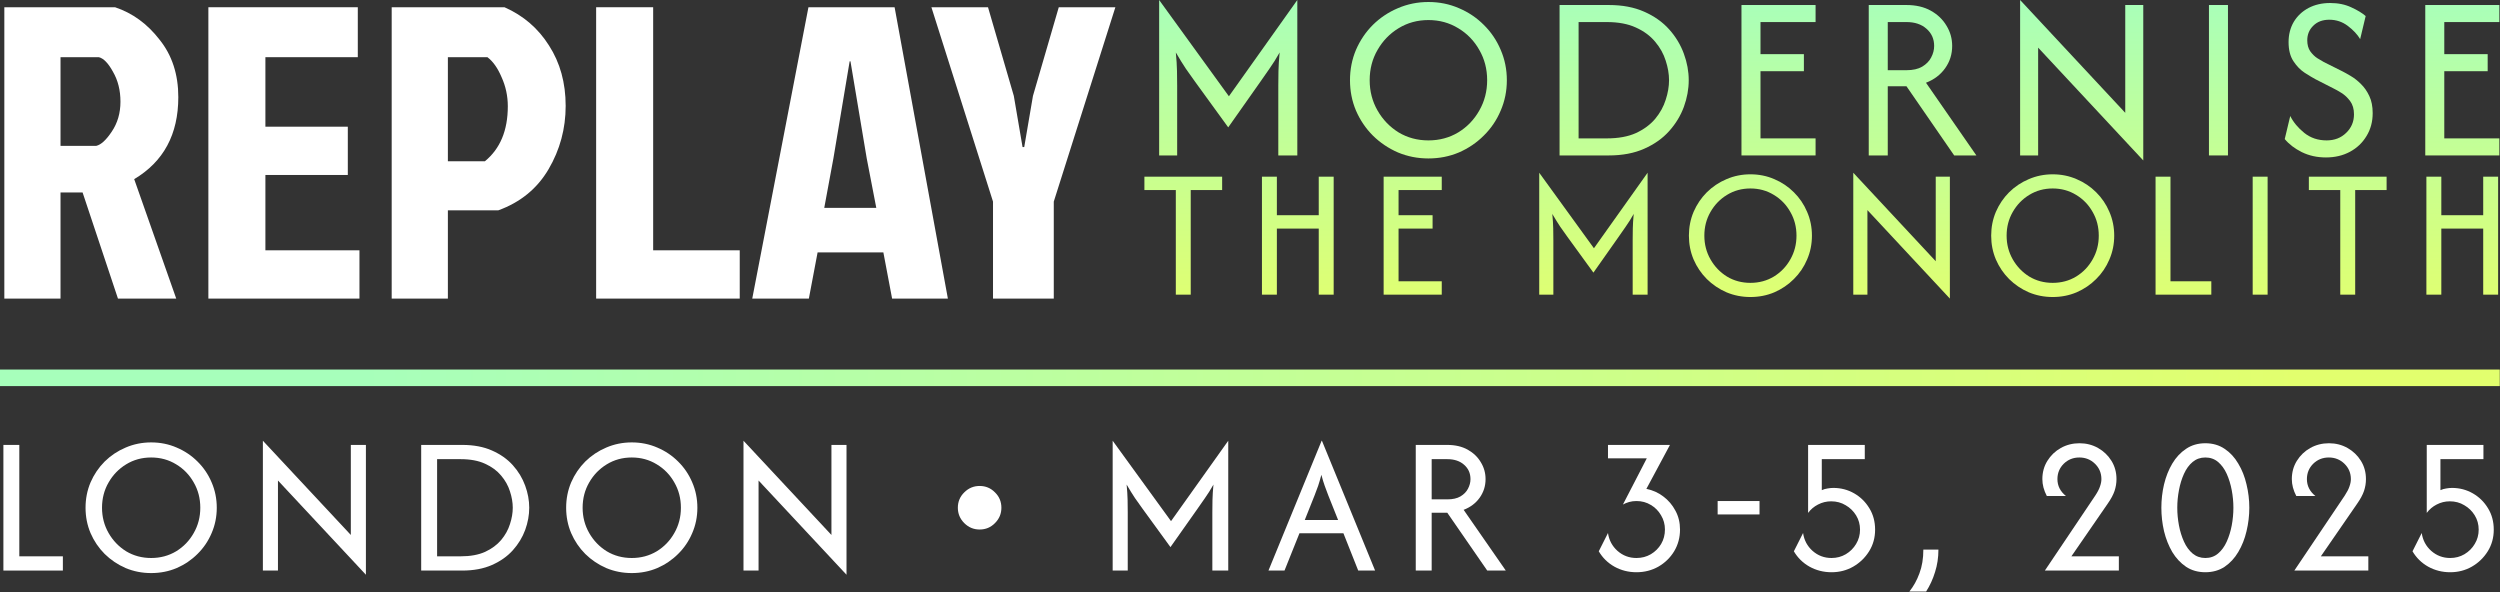 <svg width="2114" height="501" viewBox="0 0 2114 501" fill="none" xmlns="http://www.w3.org/2000/svg">
<rect x="0" y="0" width="2114" height="501" fill="#333333" stroke="none"/>
<path d="M2.875 482.465V376.225H16.331V470.424H53.161V482.465H2.875Z" fill="white"/>
<path d="M127.821 484.589C120.187 484.589 112.986 483.173 106.218 480.34C99.529 477.428 93.627 473.454 88.512 468.417C83.475 463.381 79.501 457.518 76.589 450.829C73.756 444.14 72.34 436.978 72.34 429.345C72.34 421.711 73.756 414.55 76.589 407.861C79.501 401.172 83.475 395.309 88.512 390.272C93.627 385.236 99.529 381.301 106.218 378.468C112.986 375.556 120.187 374.1 127.821 374.1C135.533 374.1 142.733 375.556 149.423 378.468C156.112 381.301 161.975 385.236 167.011 390.272C172.126 395.309 176.101 401.172 178.934 407.861C181.845 414.55 183.301 421.711 183.301 429.345C183.301 436.978 181.845 444.14 178.934 450.829C176.101 457.518 172.126 463.381 167.011 468.417C161.975 473.454 156.112 477.428 149.423 480.34C142.733 483.173 135.533 484.589 127.821 484.589ZM127.821 471.841C135.611 471.841 142.655 469.952 148.95 466.175C155.246 462.318 160.204 457.164 163.824 450.711C167.523 444.258 169.372 437.136 169.372 429.345C169.372 421.475 167.523 414.353 163.824 407.979C160.204 401.526 155.246 396.41 148.95 392.633C142.655 388.777 135.611 386.849 127.821 386.849C120.03 386.849 112.986 388.777 106.691 392.633C100.474 396.41 95.516 401.526 91.817 407.979C88.118 414.353 86.269 421.475 86.269 429.345C86.269 437.136 88.118 444.258 91.817 450.711C95.516 457.164 100.474 462.318 106.691 466.175C112.986 469.952 120.03 471.841 127.821 471.841Z" fill="white"/>
<path d="M309.409 486.006L235.042 406.326V482.465H222.293V372.684L296.661 452.363V376.225H309.409V486.006Z" fill="white"/>
<path d="M356.155 482.465V376.225H390.978C400.579 376.225 408.921 377.799 416.003 380.947C423.165 384.095 429.067 388.265 433.71 393.459C438.353 398.653 441.815 404.398 444.098 410.694C446.38 416.911 447.521 423.128 447.521 429.345C447.521 435.562 446.38 441.818 444.098 448.114C441.815 454.331 438.353 460.036 433.71 465.23C429.067 470.424 423.165 474.595 416.003 477.743C408.921 480.891 400.579 482.465 390.978 482.465H356.155ZM369.612 470.424H389.561C397.746 470.424 404.632 469.165 410.219 466.647C415.806 464.05 420.331 460.705 423.794 456.613C427.257 452.442 429.736 447.956 431.231 443.156C432.805 438.355 433.592 433.752 433.592 429.345C433.592 424.938 432.805 420.334 431.231 415.534C429.736 410.733 427.257 406.287 423.794 402.195C420.331 398.024 415.806 394.679 410.219 392.161C404.632 389.564 397.746 388.265 389.561 388.265H369.612V470.424Z" fill="white"/>
<path d="M534.221 484.589C526.587 484.589 519.386 483.173 512.619 480.34C505.929 477.428 500.027 473.454 494.912 468.417C489.875 463.381 485.901 457.518 482.99 450.829C480.156 444.14 478.74 436.978 478.74 429.345C478.74 421.711 480.156 414.55 482.99 407.861C485.901 401.172 489.875 395.309 494.912 390.272C500.027 385.236 505.929 381.301 512.619 378.468C519.386 375.556 526.587 374.1 534.221 374.1C541.933 374.1 549.134 375.556 555.823 378.468C562.512 381.301 568.375 385.236 573.411 390.272C578.527 395.309 582.501 401.172 585.334 407.861C588.246 414.55 589.701 421.711 589.701 429.345C589.701 436.978 588.246 444.14 585.334 450.829C582.501 457.518 578.527 463.381 573.411 468.417C568.375 473.454 562.512 477.428 555.823 480.34C549.134 483.173 541.933 484.589 534.221 484.589ZM534.221 471.841C542.012 471.841 549.055 469.952 555.351 466.175C561.646 462.318 566.604 457.164 570.224 450.711C573.923 444.258 575.772 437.136 575.772 429.345C575.772 421.475 573.923 414.353 570.224 407.979C566.604 401.526 561.646 396.41 555.351 392.633C549.055 388.777 542.012 386.849 534.221 386.849C526.43 386.849 519.386 388.777 513.091 392.633C506.874 396.41 501.916 401.526 498.217 407.979C494.519 414.353 492.669 421.475 492.669 429.345C492.669 437.136 494.519 444.258 498.217 450.711C501.916 457.164 506.874 462.318 513.091 466.175C519.386 469.952 526.43 471.841 534.221 471.841Z" fill="white"/>
<path d="M715.809 486.006L641.442 406.326V482.465H628.693V372.684L703.061 452.363V376.225H715.809V486.006Z" fill="white"/>
<path d="M828.368 447.76C823.332 447.76 819.003 445.95 815.383 442.33C811.763 438.71 809.953 434.381 809.953 429.345C809.953 424.23 811.763 419.901 815.383 416.36C819.003 412.74 823.332 410.93 828.368 410.93C833.483 410.93 837.812 412.74 841.353 416.36C844.973 419.901 846.783 424.23 846.783 429.345C846.783 434.381 844.973 438.71 841.353 442.33C837.812 445.95 833.483 447.76 828.368 447.76Z" fill="white"/>
<path d="M940.872 482.465V372.684L990.214 440.677L1038.61 372.684V482.465H1025.16V433.358C1025.16 430.132 1025.19 426.63 1025.27 422.852C1025.35 418.996 1025.63 414.629 1026.1 409.749C1023.66 414.078 1021.26 417.895 1018.9 421.2C1016.62 424.426 1014.53 427.417 1012.64 430.171L989.742 462.633L966.133 430.171C964.166 427.417 962.041 424.426 959.759 421.2C957.555 417.895 955.194 414.078 952.676 409.749C953.148 414.629 953.424 418.996 953.502 422.852C953.581 426.63 953.62 430.132 953.62 433.358V482.465H940.872Z" fill="white"/>
<path d="M1072.61 482.465L1117.58 372.684H1117.82L1162.79 482.465H1148.51L1136 450.947H1098.81L1086.18 482.465H1072.61ZM1103.3 439.733H1131.51L1123.13 418.721C1122.11 416.045 1121.13 413.409 1120.18 410.812C1119.24 408.215 1118.29 405.106 1117.35 401.486C1116.4 405.106 1115.5 408.215 1114.63 410.812C1113.77 413.33 1112.78 415.966 1111.68 418.721L1103.3 439.733Z" fill="white"/>
<path d="M1197.16 482.465V376.225H1223.84C1230.53 376.225 1236.28 377.563 1241.08 380.238C1245.88 382.914 1249.58 386.455 1252.17 390.862C1254.85 395.191 1256.19 399.952 1256.19 405.146C1256.19 410.969 1254.53 416.203 1251.23 420.846C1247.92 425.489 1243.4 428.912 1237.65 431.115L1273.3 482.465H1257.6L1223.84 433.594H1210.62V482.465H1197.16ZM1210.62 422.262H1223.84C1228.41 422.262 1232.11 421.436 1234.94 419.783C1237.85 418.052 1239.97 415.888 1241.31 413.291C1242.73 410.615 1243.44 407.9 1243.44 405.146C1243.44 400.188 1241.63 396.135 1238.01 392.987C1234.47 389.839 1229.74 388.265 1223.84 388.265H1210.62V422.262Z" fill="white"/>
<path d="M1383.79 483.881C1377.02 483.881 1370.81 482.307 1365.14 479.159C1359.55 476.012 1355.15 471.683 1351.92 466.175L1359.71 450.711C1360.58 456.77 1363.25 461.807 1367.74 465.82C1372.3 469.834 1377.65 471.841 1383.79 471.841C1388.28 471.841 1392.33 470.778 1395.95 468.653C1399.65 466.45 1402.56 463.538 1404.69 459.918C1406.81 456.298 1407.87 452.245 1407.87 447.76C1407.87 443.353 1406.77 439.339 1404.57 435.719C1402.44 432.02 1399.57 429.109 1395.95 426.984C1392.33 424.78 1388.28 423.679 1383.79 423.679C1381.59 423.679 1379.5 423.954 1377.54 424.505C1375.65 425.056 1373.92 425.764 1372.34 426.63L1392.53 387.557H1359.71V376.225H1412.12L1392.17 413.409C1397.45 414.432 1402.21 416.557 1406.46 419.783C1410.78 423.01 1414.21 427.023 1416.73 431.824C1419.32 436.545 1420.62 441.857 1420.62 447.76C1420.62 454.528 1418.97 460.666 1415.66 466.175C1412.36 471.605 1407.91 475.933 1402.32 479.159C1396.74 482.307 1390.56 483.881 1383.79 483.881Z" fill="white"/>
<path d="M1452.44 435.011V423.679H1487.85V435.011H1452.44Z" fill="white"/>
<path d="M1548.76 483.881C1541.99 483.881 1535.78 482.307 1530.11 479.159C1524.52 476.012 1520.12 471.683 1516.89 466.175L1524.68 450.711C1525.55 456.77 1528.22 461.807 1532.71 465.82C1537.27 469.834 1542.62 471.841 1548.76 471.841C1553.17 471.841 1557.18 470.778 1560.8 468.653C1564.5 466.45 1567.41 463.538 1569.54 459.918C1571.74 456.298 1572.84 452.285 1572.84 447.878C1572.84 443.471 1571.74 439.457 1569.54 435.837C1567.33 432.217 1564.38 429.345 1560.68 427.22C1557.06 425.017 1552.97 423.915 1548.41 423.915C1544.47 423.915 1540.77 424.82 1537.31 426.63C1533.93 428.361 1531.13 430.722 1528.93 433.712V376.225H1576.86V388.265H1540.5V414.471C1542.07 413.763 1543.69 413.291 1545.34 413.055C1547.07 412.74 1548.72 412.583 1550.3 412.583C1556.67 412.583 1562.53 414.117 1567.89 417.186C1573.24 420.255 1577.53 424.466 1580.75 429.817C1583.98 435.09 1585.59 441.11 1585.59 447.878C1585.59 454.646 1583.9 460.745 1580.52 466.175C1577.13 471.605 1572.65 475.933 1567.06 479.159C1561.55 482.307 1555.45 483.881 1548.76 483.881Z" fill="white"/>
<path d="M1614.58 500.171C1618.12 495.764 1620.95 490.649 1623.07 484.826C1625.28 479.002 1626.38 472.313 1626.38 464.758H1639.13C1639.13 471.447 1638.18 477.743 1636.3 483.645C1634.49 489.626 1631.97 495.135 1628.74 500.171H1614.58Z" fill="white"/>
<path d="M1729.14 482.465L1771.75 419.075C1773.72 416.084 1775.06 413.488 1775.77 411.284C1776.56 409.081 1776.95 407.034 1776.95 405.146C1776.95 400.03 1775.14 395.702 1771.52 392.161C1767.9 388.62 1763.49 386.849 1758.3 386.849C1753.1 386.849 1748.7 388.62 1745.08 392.161C1741.54 395.702 1739.76 400.03 1739.76 405.146C1739.76 410.812 1742.17 415.573 1746.97 419.429H1730.79C1728.28 414.629 1727.02 409.868 1727.02 405.146C1727.02 399.401 1728.43 394.246 1731.27 389.682C1734.1 385.118 1737.88 381.498 1742.6 378.822C1747.4 376.146 1752.67 374.808 1758.42 374.808C1764.16 374.808 1769.39 376.146 1774.12 378.822C1778.84 381.498 1782.61 385.118 1785.45 389.682C1788.28 394.246 1789.7 399.401 1789.7 405.146C1789.7 408.53 1789.15 411.874 1788.05 415.179C1786.94 418.406 1785.02 421.987 1782.26 425.922L1751.57 470.424H1791.7V482.465H1729.14Z" fill="white"/>
<path d="M1864.84 483.881C1858.62 483.881 1853.19 482.347 1848.55 479.277C1843.9 476.13 1840.01 471.959 1836.86 466.765C1833.79 461.492 1831.47 455.629 1829.9 449.176C1828.4 442.644 1827.65 436.034 1827.65 429.345C1827.65 422.656 1828.4 416.084 1829.9 409.631C1831.47 403.1 1833.79 397.237 1836.86 392.043C1840.01 386.77 1843.9 382.599 1848.55 379.53C1853.19 376.382 1858.62 374.808 1864.84 374.808C1871.05 374.808 1876.48 376.382 1881.13 379.53C1885.77 382.599 1889.63 386.77 1892.69 392.043C1895.84 397.237 1898.16 403.1 1899.66 409.631C1901.23 416.084 1902.02 422.656 1902.02 429.345C1902.02 436.034 1901.23 442.644 1899.66 449.176C1898.16 455.629 1895.84 461.492 1892.69 466.765C1889.63 471.959 1885.77 476.13 1881.13 479.277C1876.48 482.347 1871.05 483.881 1864.84 483.881ZM1864.84 471.841C1869.01 471.841 1872.59 470.582 1875.58 468.063C1878.57 465.545 1881.01 462.2 1882.9 458.03C1884.79 453.859 1886.2 449.294 1887.15 444.336C1888.09 439.3 1888.56 434.303 1888.56 429.345C1888.56 424.387 1888.09 419.429 1887.15 414.471C1886.2 409.435 1884.79 404.831 1882.9 400.66C1881.01 396.489 1878.57 393.145 1875.58 390.626C1872.59 388.108 1869.01 386.849 1864.84 386.849C1860.74 386.849 1857.16 388.108 1854.09 390.626C1851.1 393.145 1848.66 396.489 1846.78 400.66C1844.89 404.831 1843.47 409.435 1842.53 414.471C1841.58 419.429 1841.11 424.387 1841.11 429.345C1841.11 434.303 1841.58 439.3 1842.53 444.336C1843.47 449.294 1844.89 453.859 1846.78 458.03C1848.66 462.2 1851.1 465.545 1854.09 468.063C1857.16 470.582 1860.74 471.841 1864.84 471.841Z" fill="white"/>
<path d="M1940.09 482.465L1982.71 419.075C1984.67 416.084 1986.01 413.488 1986.72 411.284C1987.51 409.081 1987.9 407.034 1987.9 405.146C1987.9 400.03 1986.09 395.702 1982.47 392.161C1978.85 388.62 1974.44 386.849 1969.25 386.849C1964.06 386.849 1959.65 388.62 1956.03 392.161C1952.49 395.702 1950.72 400.03 1950.72 405.146C1950.72 410.812 1953.12 415.573 1957.92 419.429H1941.75C1939.23 414.629 1937.97 409.868 1937.97 405.146C1937.97 399.401 1939.38 394.246 1942.22 389.682C1945.05 385.118 1948.83 381.498 1953.55 378.822C1958.35 376.146 1963.62 374.808 1969.37 374.808C1975.11 374.808 1980.35 376.146 1985.07 378.822C1989.79 381.498 1993.57 385.118 1996.4 389.682C1999.23 394.246 2000.65 399.401 2000.65 405.146C2000.65 408.53 2000.1 411.874 1999 415.179C1997.9 418.406 1995.97 421.987 1993.21 425.922L1962.52 470.424H2002.66V482.465H1940.09Z" fill="white"/>
<path d="M2071.89 483.881C2065.13 483.881 2058.91 482.307 2053.24 479.159C2047.65 476.012 2043.25 471.683 2040.02 466.175L2047.81 450.711C2048.68 456.77 2051.35 461.807 2055.84 465.82C2060.4 469.834 2065.75 471.841 2071.89 471.841C2076.3 471.841 2080.31 470.778 2083.93 468.653C2087.63 466.45 2090.54 463.538 2092.67 459.918C2094.87 456.298 2095.97 452.285 2095.97 447.878C2095.97 443.471 2094.87 439.457 2092.67 435.837C2090.47 432.217 2087.51 429.345 2083.82 427.22C2080.2 425.017 2076.1 423.915 2071.54 423.915C2067.6 423.915 2063.91 424.82 2060.44 426.63C2057.06 428.361 2054.27 430.722 2052.06 433.712V376.225H2099.99V388.265H2063.63V414.471C2065.2 413.763 2066.82 413.291 2068.47 413.055C2070.2 412.74 2071.85 412.583 2073.43 412.583C2079.8 412.583 2085.67 414.117 2091.02 417.186C2096.37 420.255 2100.66 424.466 2103.88 429.817C2107.11 435.09 2108.72 441.11 2108.72 447.878C2108.72 454.646 2107.03 460.745 2103.65 466.175C2100.26 471.605 2095.78 475.933 2090.19 479.159C2084.68 482.307 2078.58 483.881 2071.89 483.881Z" fill="white"/>
<rect y="312.481" width="2113.8" height="13.999" fill="url(#paint0_linear_682_2477)"/>
<path d="M980.173 131.44V0L1039.16 81.408L1097.01 0V131.44H1080.93V72.645C1080.93 68.782 1080.97 64.589 1081.07 60.066C1081.16 55.45 1081.49 50.22 1082.06 44.379C1079.14 49.561 1076.27 54.13 1073.45 58.088C1070.72 61.951 1068.23 65.531 1065.97 68.829L1038.59 107.696L1010.37 68.829C1008.02 65.531 1005.48 61.951 1002.75 58.088C1000.12 54.13 997.294 49.561 994.284 44.379C994.848 50.22 995.178 55.45 995.272 60.066C995.366 64.589 995.413 68.782 995.413 72.645V131.44H980.173Z" fill="url(#paint1_linear_682_2477)"/>
<path d="M1207.87 133.984C1198.75 133.984 1190.14 132.288 1182.05 128.896C1174.05 125.409 1167 120.651 1160.88 114.621C1154.86 108.591 1150.11 101.571 1146.63 93.562C1143.24 85.553 1141.55 76.979 1141.55 67.84C1141.55 58.7 1143.24 50.126 1146.63 42.117C1150.11 34.108 1154.86 27.089 1160.88 21.059C1167 15.028 1174.05 10.317 1182.05 6.925C1190.14 3.439 1198.75 1.696 1207.87 1.696C1217.09 1.696 1225.7 3.439 1233.69 6.925C1241.69 10.317 1248.7 15.028 1254.72 21.059C1260.84 27.089 1265.59 34.108 1268.97 42.117C1272.45 50.126 1274.19 58.7 1274.19 67.84C1274.19 76.979 1272.45 85.553 1268.97 93.562C1265.59 101.571 1260.84 108.591 1254.72 114.621C1248.7 120.651 1241.69 125.409 1233.69 128.896C1225.7 132.288 1217.09 133.984 1207.87 133.984ZM1207.87 118.72C1217.18 118.72 1225.6 116.458 1233.13 111.936C1240.66 107.319 1246.58 101.147 1250.91 93.421C1255.33 85.695 1257.54 77.168 1257.54 67.84C1257.54 58.418 1255.33 49.891 1250.91 42.258C1246.58 34.532 1240.66 28.408 1233.13 23.885C1225.6 19.268 1217.18 16.96 1207.87 16.96C1198.56 16.96 1190.14 19.268 1182.61 23.885C1175.18 28.408 1169.25 34.532 1164.83 42.258C1160.41 49.891 1158.2 58.418 1158.2 67.84C1158.2 77.168 1160.41 85.695 1164.83 93.421C1169.25 101.147 1175.18 107.319 1182.61 111.936C1190.14 116.458 1198.56 118.72 1207.87 118.72Z" fill="url(#paint2_linear_682_2477)"/>
<path d="M1318.77 131.44V4.24H1360.4C1371.88 4.24 1381.85 6.124 1390.32 9.893C1398.88 13.662 1405.93 18.656 1411.48 24.875C1417.03 31.093 1421.17 37.971 1423.9 45.509C1426.63 52.953 1427.99 60.396 1427.99 67.84C1427.99 75.283 1426.63 82.774 1423.9 90.312C1421.17 97.755 1417.03 104.586 1411.48 110.805C1405.93 117.024 1398.88 122.017 1390.32 125.786C1381.85 129.555 1371.88 131.44 1360.4 131.44H1318.77ZM1334.86 117.024H1358.71C1368.49 117.024 1376.72 115.516 1383.4 112.501C1390.08 109.392 1395.49 105.387 1399.63 100.488C1403.77 95.494 1406.73 90.123 1408.52 84.376C1410.4 78.628 1411.34 73.116 1411.34 67.84C1411.34 62.563 1410.4 57.051 1408.52 51.304C1406.73 45.556 1403.77 40.233 1399.63 35.333C1395.49 30.34 1390.08 26.335 1383.4 23.32C1376.72 20.211 1368.49 18.656 1358.71 18.656H1334.86V117.024Z" fill="url(#paint3_linear_682_2477)"/>
<path d="M1472.59 131.44V4.24H1535.25V18.656H1488.68V45.792H1525.37V60.208H1488.68V117.024H1535.25V131.44H1472.59Z" fill="url(#paint4_linear_682_2477)"/>
<path d="M1580.21 131.44V4.24H1612.1C1620.09 4.24 1626.96 5.842 1632.7 9.045C1638.44 12.249 1642.86 16.489 1645.97 21.765C1649.16 26.948 1650.76 32.648 1650.76 38.867C1650.76 45.839 1648.79 52.105 1644.84 57.664C1640.89 63.223 1635.48 67.322 1628.61 69.96L1671.22 131.44H1652.46L1612.1 72.928H1596.29V131.44H1580.21ZM1596.29 59.36H1612.1C1617.55 59.36 1621.98 58.37 1625.36 56.392C1628.84 54.319 1631.38 51.728 1632.98 48.618C1634.68 45.415 1635.52 42.164 1635.52 38.867C1635.52 32.931 1633.36 28.078 1629.03 24.309C1624.8 20.54 1619.15 18.656 1612.1 18.656H1596.29V59.36Z" fill="url(#paint5_linear_682_2477)"/>
<path d="M1812.35 135.68L1723.45 40.28V131.44H1708.21V0L1797.11 95.4V4.24H1812.35V135.68Z" fill="url(#paint6_linear_682_2477)"/>
<path d="M1867.89 131.44V4.24H1883.97V131.44H1867.89Z" fill="url(#paint7_linear_682_2477)"/>
<path d="M1966.83 133.136C1959.3 133.136 1952.48 131.628 1946.36 128.613C1940.34 125.598 1935.55 121.923 1931.97 117.589L1936.63 98.085C1939.26 103.361 1943.21 108.12 1948.48 112.36C1953.75 116.6 1960.05 118.72 1967.39 118.72C1974.07 118.72 1979.57 116.6 1983.9 112.36C1988.32 108.12 1990.53 102.89 1990.53 96.672C1990.53 92.149 1989.45 88.427 1987.29 85.506C1985.12 82.585 1982.68 80.277 1979.95 78.581C1977.22 76.885 1975.06 75.66 1973.46 74.906L1957.94 66.992C1955.49 65.673 1952.43 63.835 1948.76 61.48C1945.19 59.124 1942.04 55.874 1939.31 51.728C1936.58 47.582 1935.22 42.211 1935.22 35.616C1935.22 29.209 1936.68 23.508 1939.59 18.515C1942.6 13.521 1946.74 9.611 1952.01 6.784C1957.37 3.957 1963.49 2.544 1970.35 2.544C1977.13 2.544 1983.1 3.769 1988.28 6.219C1993.45 8.574 1997.49 11.024 2000.41 13.568L1995.75 33.072C1993.4 29.115 1989.92 25.393 1985.31 21.907C1980.7 18.42 1975.48 16.677 1969.65 16.677C1964 16.677 1959.49 18.373 1956.1 21.765C1952.71 25.063 1951.02 29.162 1951.02 34.061C1951.02 37.83 1951.87 40.939 1953.56 43.389C1955.35 45.839 1957.32 47.77 1959.49 49.184C1961.75 50.597 1963.58 51.681 1964.99 52.434L1980.8 60.349C1982.68 61.291 1985.03 62.61 1987.85 64.306C1990.77 66.002 1993.64 68.264 1996.46 71.09C1999.28 73.823 2001.63 77.215 2003.52 81.266C2005.4 85.224 2006.34 90.029 2006.34 95.682C2006.34 102.937 2004.6 109.392 2001.12 115.045C1997.73 120.698 1993.07 125.127 1987.15 128.33C1981.22 131.534 1974.45 133.136 1966.83 133.136Z" fill="url(#paint8_linear_682_2477)"/>
<path d="M2050.81 131.44V4.24H2113.46V18.656H2066.89V45.792H2103.58V60.208H2066.89V117.024H2113.46V131.44H2050.81Z" fill="url(#paint9_linear_682_2477)"/>
<path d="M967.705 160.704V149.397H1033.45V160.704H1006.88V249.161H994.267V160.704H967.705Z" fill="url(#paint10_linear_682_2477)"/>
<path d="M1067.1 249.161V149.397H1079.72V181.987H1115.13V149.397H1127.75V249.161H1115.13V193.293H1079.72V249.161H1067.1Z" fill="url(#paint11_linear_682_2477)"/>
<path d="M1170 249.161V149.397H1219.14V160.704H1182.62V181.987H1211.39V193.293H1182.62V237.855H1219.14V249.161H1170Z" fill="url(#paint12_linear_682_2477)"/>
<path d="M1301.57 249.161V146.072L1347.83 209.921L1393.21 146.072V249.161H1380.59V203.048C1380.59 200.018 1380.63 196.73 1380.7 193.183C1380.77 189.561 1381.03 185.46 1381.47 180.878C1379.19 184.943 1376.94 188.527 1374.72 191.631C1372.58 194.661 1370.63 197.469 1368.86 200.055L1347.39 230.539L1325.25 200.055C1323.41 197.469 1321.41 194.661 1319.27 191.631C1317.21 188.527 1314.99 184.943 1312.63 180.878C1313.08 185.46 1313.33 189.561 1313.41 193.183C1313.48 196.73 1313.52 200.018 1313.52 203.048V249.161H1301.57Z" fill="url(#paint13_linear_682_2477)"/>
<path d="M1480.15 251.157C1473 251.157 1466.24 249.827 1459.9 247.166C1453.63 244.432 1448.09 240.7 1443.3 235.97C1438.58 231.241 1434.85 225.735 1432.12 219.454C1429.46 213.172 1428.14 206.448 1428.14 199.279C1428.14 192.111 1429.46 185.386 1432.12 179.105C1434.85 172.823 1438.58 167.318 1443.3 162.588C1448.09 157.859 1453.63 154.164 1459.9 151.503C1466.24 148.769 1473 147.402 1480.15 147.402C1487.38 147.402 1494.14 148.769 1500.41 151.503C1506.68 154.164 1512.18 157.859 1516.9 162.588C1521.69 167.318 1525.42 172.823 1528.08 179.105C1530.81 185.386 1532.17 192.111 1532.17 199.279C1532.17 206.448 1530.81 213.172 1528.08 219.454C1525.42 225.735 1521.69 231.241 1516.9 235.97C1512.18 240.7 1506.68 244.432 1500.41 247.166C1494.14 249.827 1487.38 251.157 1480.15 251.157ZM1480.15 239.185C1487.46 239.185 1494.06 237.411 1499.96 233.864C1505.87 230.243 1510.52 225.403 1513.91 219.343C1517.38 213.283 1519.11 206.595 1519.11 199.279C1519.11 191.889 1517.38 185.201 1513.91 179.216C1510.52 173.156 1505.87 168.352 1499.96 164.805C1494.06 161.184 1487.46 159.374 1480.15 159.374C1472.85 159.374 1466.24 161.184 1460.34 164.805C1454.51 168.352 1449.86 173.156 1446.4 179.216C1442.93 185.201 1441.2 191.889 1441.2 199.279C1441.2 206.595 1442.93 213.283 1446.4 219.343C1449.86 225.403 1454.51 230.243 1460.34 233.864C1466.24 237.411 1472.85 239.185 1480.15 239.185Z" fill="url(#paint14_linear_682_2477)"/>
<path d="M1648.81 252.487L1579.09 177.664V249.161H1567.13V146.072L1636.86 220.895V149.397H1648.81V252.487Z" fill="url(#paint15_linear_682_2477)"/>
<path d="M1735.76 251.157C1728.6 251.157 1721.85 249.827 1715.51 247.166C1709.24 244.432 1703.7 240.7 1698.91 235.97C1694.18 231.241 1690.46 225.735 1687.73 219.454C1685.07 213.172 1683.74 206.448 1683.74 199.279C1683.74 192.111 1685.07 185.386 1687.73 179.105C1690.46 172.823 1694.18 167.318 1698.91 162.588C1703.7 157.859 1709.24 154.164 1715.51 151.503C1721.85 148.769 1728.6 147.402 1735.76 147.402C1742.99 147.402 1749.74 148.769 1756.01 151.503C1762.29 154.164 1767.78 157.859 1772.51 162.588C1777.3 167.318 1781.03 172.823 1783.68 179.105C1786.41 185.386 1787.78 192.111 1787.78 199.279C1787.78 206.448 1786.41 213.172 1783.68 219.454C1781.03 225.735 1777.3 231.241 1772.51 235.97C1767.78 240.7 1762.29 244.432 1756.01 247.166C1749.74 249.827 1742.99 251.157 1735.76 251.157ZM1735.76 239.185C1743.07 239.185 1749.67 237.411 1755.57 233.864C1761.47 230.243 1766.12 225.403 1769.52 219.343C1772.99 213.283 1774.72 206.595 1774.72 199.279C1774.72 191.889 1772.99 185.201 1769.52 179.216C1766.12 173.156 1761.47 168.352 1755.57 164.805C1749.67 161.184 1743.07 159.374 1735.76 159.374C1728.46 159.374 1721.85 161.184 1715.95 164.805C1710.12 168.352 1705.47 173.156 1702 179.216C1698.54 185.201 1696.8 191.889 1696.8 199.279C1696.8 206.595 1698.54 213.283 1702 219.343C1705.47 225.403 1710.12 230.243 1715.95 233.864C1721.85 237.411 1728.46 239.185 1735.76 239.185Z" fill="url(#paint16_linear_682_2477)"/>
<path d="M1822.74 249.161V149.397H1835.36V237.855H1869.89V249.161H1822.74Z" fill="url(#paint17_linear_682_2477)"/>
<path d="M1904.87 249.161V149.397H1917.49V249.161H1904.87Z" fill="url(#paint18_linear_682_2477)"/>
<path d="M1952.37 160.704V149.397H2018.11V160.704H1991.55V249.161H1978.93V160.704H1952.37Z" fill="url(#paint19_linear_682_2477)"/>
<path d="M2051.76 249.161V149.397H2064.38V181.987H2099.8V149.397H2112.41V249.161H2099.8V193.293H2064.38V249.161H2051.76Z" fill="url(#paint20_linear_682_2477)"/>
<path d="M3.664 6.121H97.283C112.065 11.048 124.618 20.199 134.941 33.573C145.5 46.713 150.779 62.902 150.779 82.142C150.779 113.583 138.344 136.695 113.472 151.477L149.02 252.487H99.746L69.831 162.739H51.177V252.487H3.664V6.121ZM51.177 48.355V123.321H81.445C85.434 122.382 89.774 118.393 94.467 111.354C99.394 104.081 101.858 95.634 101.858 86.014C101.858 76.394 99.746 67.947 95.523 60.673C91.534 53.4 87.545 49.294 83.557 48.355H51.177Z" fill="white"/>
<path d="M176.202 252.487V6.121H302.553V48.355H224.42V107.131H294.106V147.957H224.42V211.661H303.961V252.487H176.202Z" fill="white"/>
<path d="M378.726 48.355V136.343H410.049C422.954 125.784 429.407 110.298 429.407 89.885C429.407 81.204 427.647 72.992 424.127 65.249C420.842 57.506 416.854 51.875 412.161 48.355H378.726ZM331.212 252.487V6.121H426.591C442.546 13.16 455.099 23.953 464.25 38.5C473.635 53.048 478.328 70.059 478.328 89.533C478.328 108.773 473.518 126.606 463.898 143.03C454.278 159.454 440.083 171.069 421.312 177.873H378.726V252.487H331.212Z" fill="white"/>
<path d="M504.095 252.487V6.121H552.312V211.661H625.518V252.487H504.095Z" fill="white"/>
<path d="M754.362 252.487L746.971 213.42H691.363L683.972 252.487H636.107L683.62 6.121H756.474L801.524 252.487H754.362ZM718.463 51.874L704.737 133.879L696.994 175.761H740.988L732.893 133.879L719.167 51.874H718.463Z" fill="white"/>
<path d="M891.071 252.487H839.686V170.482L787.597 6.121H835.462L857.283 81.087L864.674 124.377H866.082L873.473 81.087L895.294 6.121H943.16L891.071 170.482V252.487Z" fill="white"/>
<defs>
<linearGradient id="paint0_linear_682_2477" x1="302.257" y1="312.481" x2="1945.65" y2="312.481" gradientUnits="userSpaceOnUse">
<stop stop-color="#A7FFBB"/>
<stop offset="1" stop-color="#E2FF6E"/>
</linearGradient>
<linearGradient id="paint1_linear_682_2477" x1="1468.41" y1="-6.396" x2="1468.41" y2="266.716" gradientUnits="userSpaceOnUse">
<stop stop-color="#A7FFBB"/>
<stop offset="1" stop-color="#E2FF6E"/>
</linearGradient>
<linearGradient id="paint2_linear_682_2477" x1="1468.41" y1="-6.396" x2="1468.41" y2="266.716" gradientUnits="userSpaceOnUse">
<stop stop-color="#A7FFBB"/>
<stop offset="1" stop-color="#E2FF6E"/>
</linearGradient>
<linearGradient id="paint3_linear_682_2477" x1="1468.41" y1="-6.396" x2="1468.41" y2="266.716" gradientUnits="userSpaceOnUse">
<stop stop-color="#A7FFBB"/>
<stop offset="1" stop-color="#E2FF6E"/>
</linearGradient>
<linearGradient id="paint4_linear_682_2477" x1="1468.41" y1="-6.396" x2="1468.41" y2="266.716" gradientUnits="userSpaceOnUse">
<stop stop-color="#A7FFBB"/>
<stop offset="1" stop-color="#E2FF6E"/>
</linearGradient>
<linearGradient id="paint5_linear_682_2477" x1="1468.41" y1="-6.396" x2="1468.41" y2="266.716" gradientUnits="userSpaceOnUse">
<stop stop-color="#A7FFBB"/>
<stop offset="1" stop-color="#E2FF6E"/>
</linearGradient>
<linearGradient id="paint6_linear_682_2477" x1="1468.41" y1="-6.396" x2="1468.41" y2="266.716" gradientUnits="userSpaceOnUse">
<stop stop-color="#A7FFBB"/>
<stop offset="1" stop-color="#E2FF6E"/>
</linearGradient>
<linearGradient id="paint7_linear_682_2477" x1="1468.41" y1="-6.396" x2="1468.41" y2="266.716" gradientUnits="userSpaceOnUse">
<stop stop-color="#A7FFBB"/>
<stop offset="1" stop-color="#E2FF6E"/>
</linearGradient>
<linearGradient id="paint8_linear_682_2477" x1="1468.41" y1="-6.396" x2="1468.41" y2="266.716" gradientUnits="userSpaceOnUse">
<stop stop-color="#A7FFBB"/>
<stop offset="1" stop-color="#E2FF6E"/>
</linearGradient>
<linearGradient id="paint9_linear_682_2477" x1="1468.41" y1="-6.396" x2="1468.41" y2="266.716" gradientUnits="userSpaceOnUse">
<stop stop-color="#A7FFBB"/>
<stop offset="1" stop-color="#E2FF6E"/>
</linearGradient>
<linearGradient id="paint10_linear_682_2477" x1="1468.41" y1="-6.396" x2="1468.41" y2="266.716" gradientUnits="userSpaceOnUse">
<stop stop-color="#A7FFBB"/>
<stop offset="1" stop-color="#E2FF6E"/>
</linearGradient>
<linearGradient id="paint11_linear_682_2477" x1="1468.41" y1="-6.396" x2="1468.41" y2="266.716" gradientUnits="userSpaceOnUse">
<stop stop-color="#A7FFBB"/>
<stop offset="1" stop-color="#E2FF6E"/>
</linearGradient>
<linearGradient id="paint12_linear_682_2477" x1="1468.41" y1="-6.396" x2="1468.41" y2="266.716" gradientUnits="userSpaceOnUse">
<stop stop-color="#A7FFBB"/>
<stop offset="1" stop-color="#E2FF6E"/>
</linearGradient>
<linearGradient id="paint13_linear_682_2477" x1="1468.41" y1="-6.396" x2="1468.41" y2="266.716" gradientUnits="userSpaceOnUse">
<stop stop-color="#A7FFBB"/>
<stop offset="1" stop-color="#E2FF6E"/>
</linearGradient>
<linearGradient id="paint14_linear_682_2477" x1="1468.41" y1="-6.396" x2="1468.41" y2="266.716" gradientUnits="userSpaceOnUse">
<stop stop-color="#A7FFBB"/>
<stop offset="1" stop-color="#E2FF6E"/>
</linearGradient>
<linearGradient id="paint15_linear_682_2477" x1="1468.41" y1="-6.396" x2="1468.41" y2="266.716" gradientUnits="userSpaceOnUse">
<stop stop-color="#A7FFBB"/>
<stop offset="1" stop-color="#E2FF6E"/>
</linearGradient>
<linearGradient id="paint16_linear_682_2477" x1="1468.41" y1="-6.396" x2="1468.41" y2="266.716" gradientUnits="userSpaceOnUse">
<stop stop-color="#A7FFBB"/>
<stop offset="1" stop-color="#E2FF6E"/>
</linearGradient>
<linearGradient id="paint17_linear_682_2477" x1="1468.41" y1="-6.396" x2="1468.41" y2="266.716" gradientUnits="userSpaceOnUse">
<stop stop-color="#A7FFBB"/>
<stop offset="1" stop-color="#E2FF6E"/>
</linearGradient>
<linearGradient id="paint18_linear_682_2477" x1="1468.41" y1="-6.396" x2="1468.41" y2="266.716" gradientUnits="userSpaceOnUse">
<stop stop-color="#A7FFBB"/>
<stop offset="1" stop-color="#E2FF6E"/>
</linearGradient>
<linearGradient id="paint19_linear_682_2477" x1="1468.41" y1="-6.396" x2="1468.41" y2="266.716" gradientUnits="userSpaceOnUse">
<stop stop-color="#A7FFBB"/>
<stop offset="1" stop-color="#E2FF6E"/>
</linearGradient>
<linearGradient id="paint20_linear_682_2477" x1="1468.41" y1="-6.396" x2="1468.41" y2="266.716" gradientUnits="userSpaceOnUse">
<stop stop-color="#A7FFBB"/>
<stop offset="1" stop-color="#E2FF6E"/>
</linearGradient>
</defs>
</svg>
